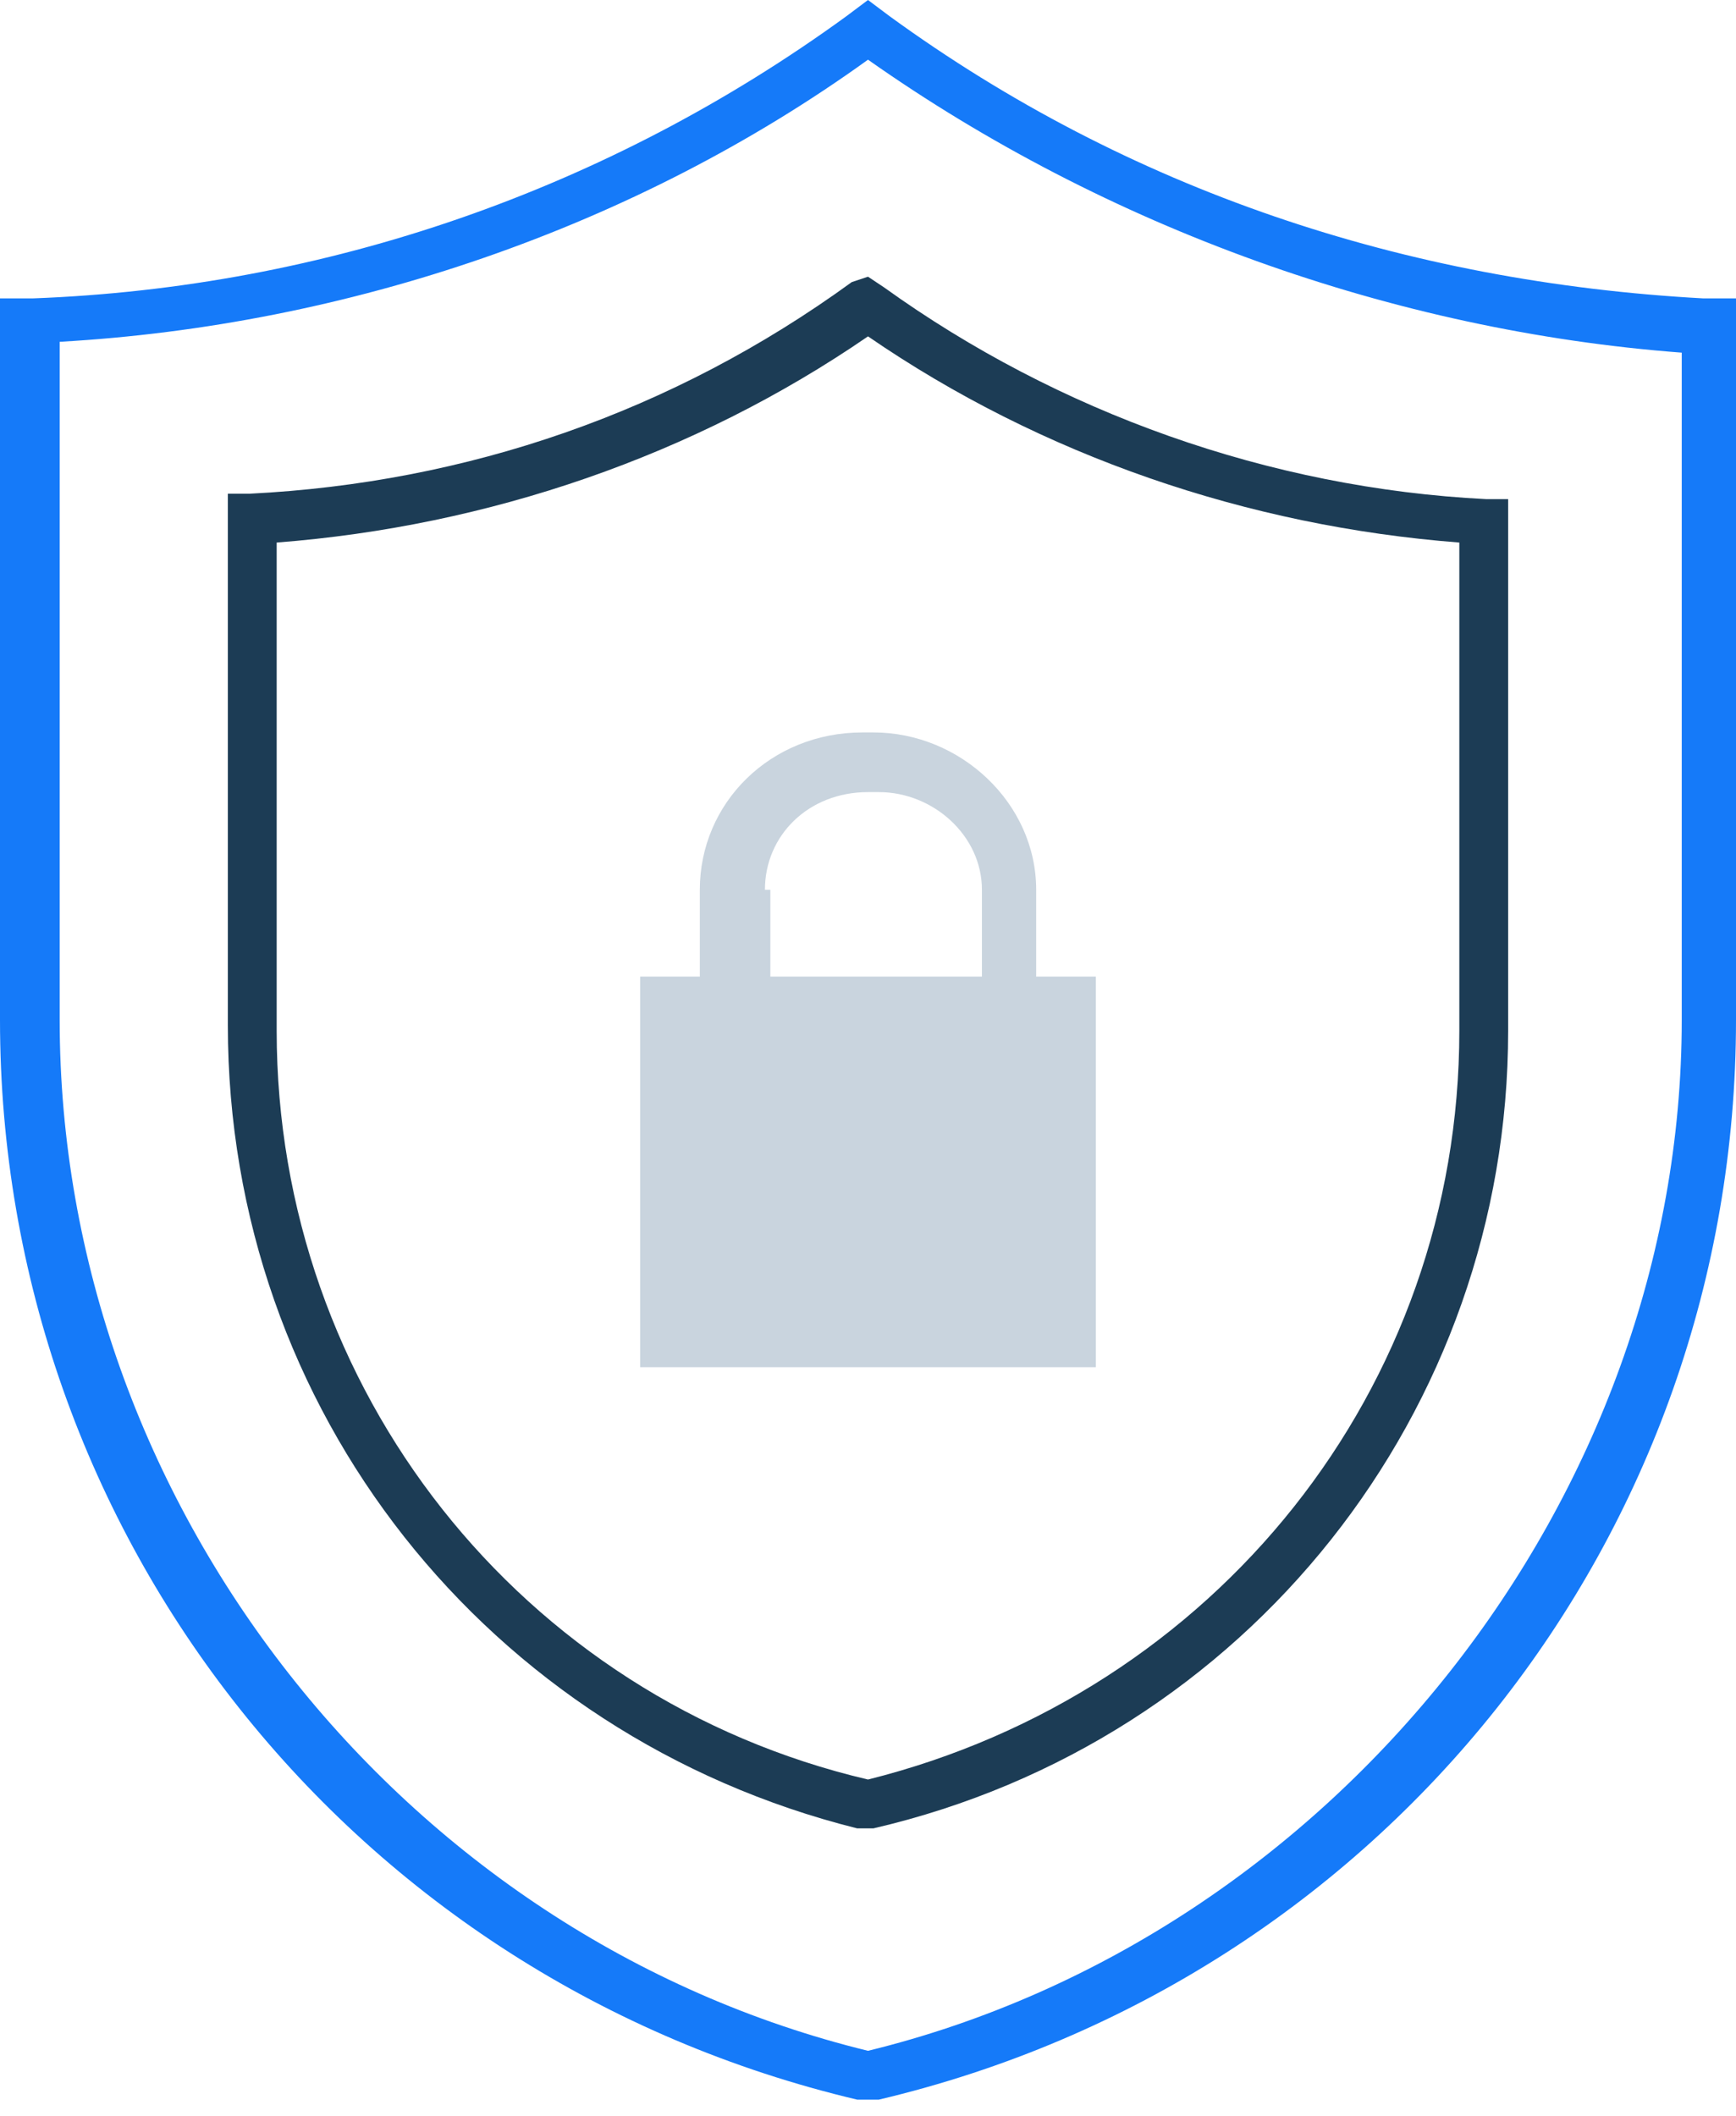 <?xml version="1.0" encoding="utf-8"?>
<!-- Generator: Adobe Illustrator 22.0.0, SVG Export Plug-In . SVG Version: 6.00 Build 0)  -->
<svg version="1.1" id="图层_1" xmlns="http://www.w3.org/2000/svg" xmlns:xlink="http://www.w3.org/1999/xlink" x="0px" y="0px"
	 viewBox="0 0 32 39" style="enable-background:new 0 0 32 39;" xml:space="preserve">
<style type="text/css">
	.st0{fill:none;}
	.st1{fill:#157AF9;}
	.st2{fill:#1C3C55;}
	.st3{fill:#C9D4DE;}
</style>
<title>Control against fraud ICON</title>
<desc>Created with Sketch.</desc>
<g id="Innovation">
	<g id="_x32_2.01.18-Bitcoin.org_x5F_Innovation_x5F_Desktop-1200px--" transform="translate(-384, -738)">
		<g id="_x2F__x2F_contenct" transform="translate(215, 697)">
			<g id="box1">
				<g id="Control-against-fraud-ICON" transform="translate(155, 30)">
					<g>
						<rect id="Rectangle-2" class="st0" width="60" height="60"/>
						<g id="firewall-shield" transform="translate(14, 11)">
							<path id="Shape" class="st1" d="M16,38.7l-0.2,0C6.5,36.5,0,28.3,0,18.8V5.5l0.6,0c5.4-0.2,10.6-2,15-5.2L16,0l0.4,0.3
								c4.4,3.2,9.5,4.9,15,5.2l0.6,0v13.3c0,9.5-6.5,17.7-15.8,19.9L16,38.7z M1.1,6.3v12.5c0,8.9,6.3,16.9,14.9,19
								c8.6-2.1,15-10.2,15-19V6.5c-5.3-0.4-10.6-2.3-15-5.4C11.7,4.2,6.4,6,1.1,6.3z"/>
							<path id="Shape_1_" class="st2" d="M16,33.7l-0.2,0C9,32,4.2,26,4.2,18.9V9.1l0.4,0c4-0.2,7.8-1.5,11.1-3.9L16,5.1l0.3,0.2
								c3.2,2.3,7.1,3.7,11.1,3.9l0.4,0v9.8c0,7-4.8,13.1-11.7,14.7L16,33.7z M5.1,10v9c0,6.6,4.5,12.3,10.9,13.8
								c6.4-1.6,10.9-7.2,10.9-13.8v-9C23,9.7,19.2,8.4,16,6.2C12.8,8.4,9,9.7,5.1,10z"/>
							<path id="Shape_2_" class="st3" d="M19.1,18v-1.6c0-1.6-1.4-2.9-3-2.9h-0.2c-1.7,0-3,1.3-3,2.9V18h-1.1v7.2h8.4V18H19.1z
								 M14.1,16.4c0-1,0.8-1.8,1.9-1.8h0.2c1,0,1.9,0.8,1.9,1.8V18h-3.9V16.4z"/>
						</g>
					</g>
				</g>
			</g>
		</g>
	</g>
</g>
</svg>
